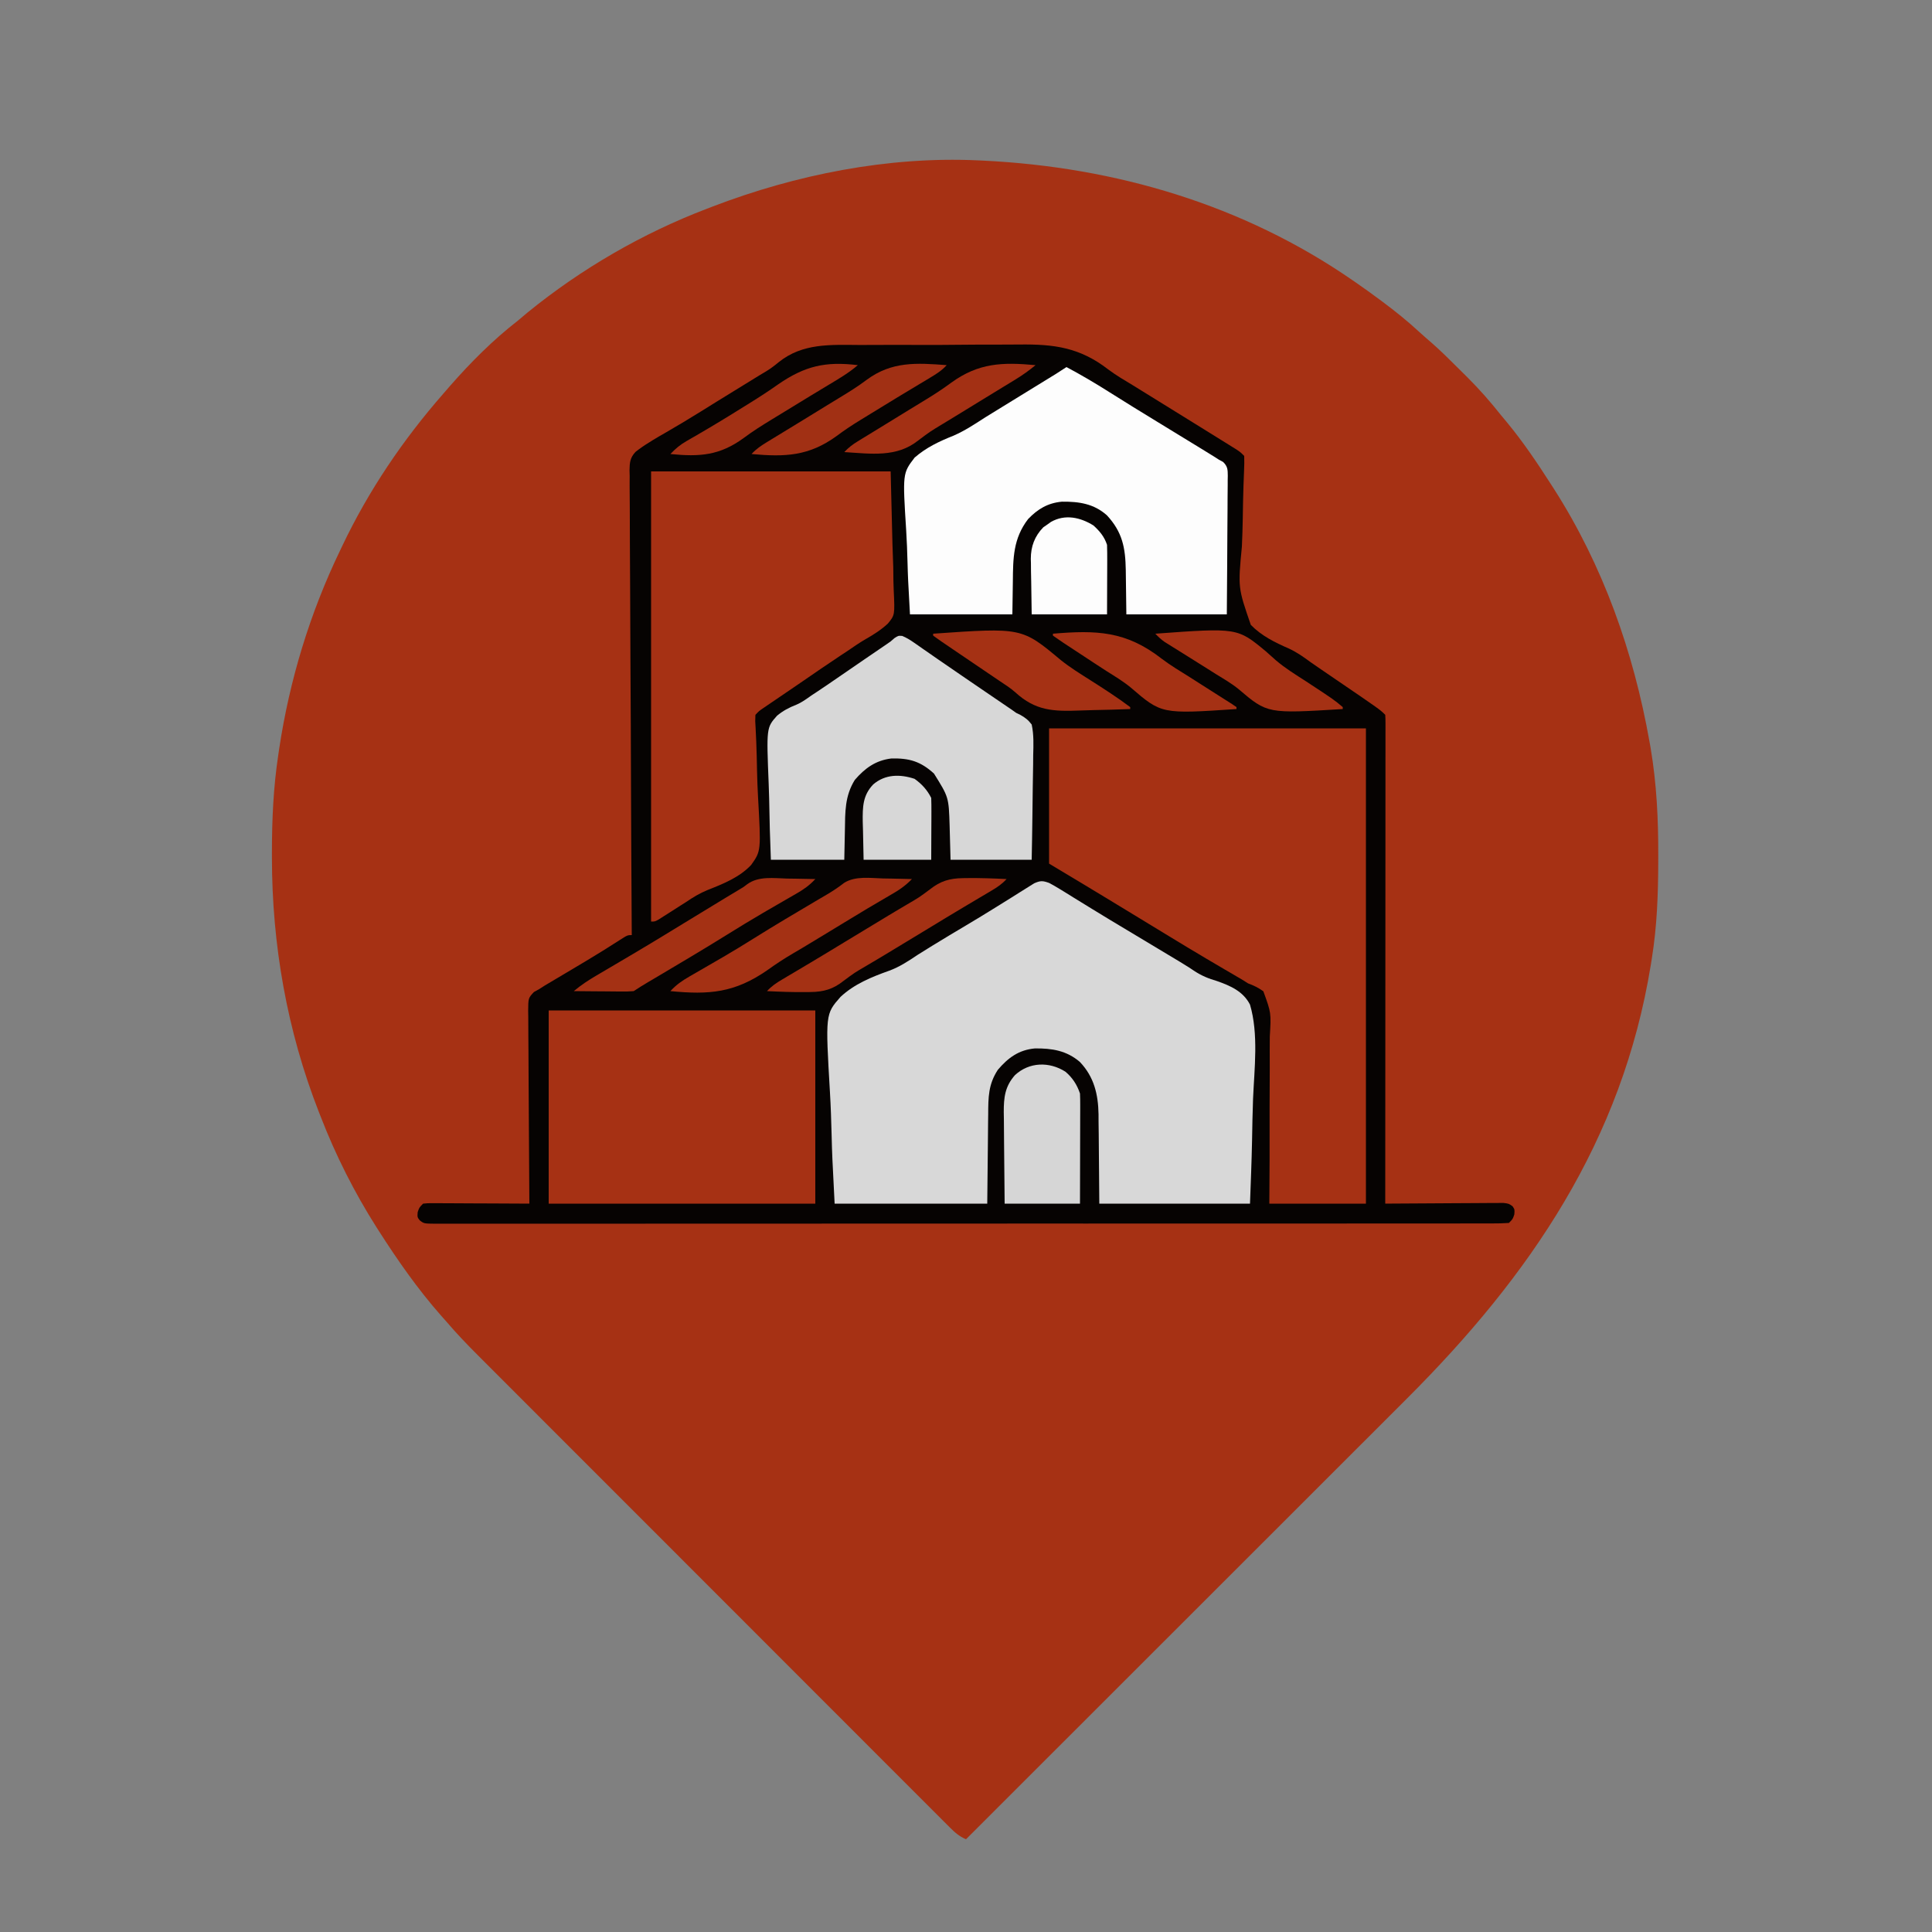 <?xml version="1.0" encoding="UTF-8"?>
<svg version="1.1" xmlns="http://www.w3.org/2000/svg" width="1000" height="1000">
<rect width="100%" height="100%" fill="#808080" stroke="none"/>
<path d="M0 0 C1.536 0.07 1.536 0.07 3.103 0.141 C71.367 3.491 137.419 22.919 194 62 C194.661 62.455 195.321 62.91 196.002 63.379 C200.052 66.185 204.045 69.062 208 72 C208.558 72.413 209.115 72.827 209.69 73.253 C216.218 78.119 222.504 83.166 228.488 88.699 C230.489 90.532 232.518 92.301 234.578 94.066 C239.566 98.421 244.256 103.07 248.936 107.75 C250.426 109.239 251.925 110.719 253.424 112.199 C259.733 118.472 265.468 125.02 271 132 C272 133.209 273.004 134.415 274.012 135.617 C282.487 145.873 289.826 156.807 297 168 C297.418 168.649 297.837 169.297 298.268 169.966 C323.721 209.75 339.534 254.436 347.75 300.75 C348.048 302.416 348.048 302.416 348.353 304.115 C351.495 322.714 352.379 341.228 352.312 360.062 C352.31 361.67 352.31 361.67 352.307 363.31 C352.259 380.047 351.665 396.445 349 413 C348.823 414.119 348.646 415.237 348.464 416.39 C333.66 507.528 286.077 577.153 222.155 640.961 C219.083 644.029 216.014 647.099 212.945 650.169 C207.643 655.471 202.34 660.771 197.036 666.07 C189.366 673.731 181.7 681.395 174.034 689.059 C161.593 701.498 149.15 713.935 136.705 726.37 C124.625 738.441 112.547 750.512 100.47 762.585 C99.724 763.331 98.978 764.077 98.209 764.845 C94.466 768.587 90.723 772.329 86.979 776.071 C55.989 807.051 24.996 838.026 -6 869 C-9.529 867.493 -11.799 865.45 -14.502 862.747 C-15.855 861.4 -15.855 861.4 -17.236 860.026 C-18.234 859.024 -19.231 858.021 -20.229 857.019 C-21.291 855.958 -22.354 854.898 -23.417 853.838 C-26.34 850.921 -29.257 847.997 -32.174 845.073 C-35.319 841.921 -38.47 838.775 -41.62 835.629 C-47.793 829.461 -53.96 823.288 -60.126 817.113 C-67.307 809.921 -74.494 802.735 -81.68 795.549 C-94.507 782.723 -107.328 769.892 -120.147 757.059 C-132.582 744.61 -145.02 732.165 -157.462 719.723 C-158.228 718.958 -158.993 718.192 -159.782 717.403 C-160.547 716.639 -161.311 715.875 -162.098 715.087 C-176.263 700.924 -190.424 686.757 -204.583 672.588 C-209.589 667.58 -214.595 662.572 -219.602 657.565 C-225.708 651.458 -231.813 645.349 -237.915 639.237 C-241.028 636.12 -244.141 633.004 -247.257 629.89 C-250.112 627.036 -252.964 624.179 -255.815 621.321 C-256.844 620.291 -257.874 619.261 -258.904 618.232 C-264.488 612.657 -269.882 607.005 -275 601 C-275.948 599.928 -276.898 598.857 -277.852 597.789 C-289.846 584.177 -300.227 569.268 -310 554 C-310.36 553.439 -310.72 552.878 -311.09 552.299 C-322.548 534.242 -332.286 514.937 -340 495 C-340.323 494.181 -340.645 493.362 -340.978 492.518 C-357.416 450.523 -365.223 405.987 -365.25 361 C-365.251 359.981 -365.251 358.962 -365.252 357.911 C-365.234 341.095 -364.504 324.655 -362 308 C-361.834 306.866 -361.667 305.732 -361.496 304.564 C-356.122 269.004 -345.62 234.401 -330 202 C-329.614 201.187 -329.228 200.373 -328.83 199.535 C-315.089 170.692 -297.385 144.569 -276.368 120.563 C-275.185 119.211 -274.01 117.852 -272.836 116.492 C-262.196 104.373 -250.735 92.902 -238 83 C-236.311 81.585 -234.624 80.168 -232.938 78.75 C-205.257 56.198 -173.394 37.708 -140 25 C-139.074 24.642 -138.147 24.285 -137.193 23.917 C-94.04 7.383 -46.381 -2.131 0 0 Z " fill="#A63114" transform="translate(506,83)"/>
<path d="M0 0 C3.016 0.011 6.032 -0.008 9.048 -0.028 C16.18 -0.072 23.31 -0.066 30.442 -0.026 C37.738 0.013 45.03 -0.03 52.326 -0.116 C58.644 -0.188 64.962 -0.208 71.28 -0.188 C75.03 -0.176 78.778 -0.182 82.528 -0.238 C100.659 -0.482 113.995 1.304 128.691 12.72 C132.769 15.76 137.146 18.323 141.501 20.942 C143.255 22.028 145.009 23.114 146.763 24.2 C150.223 26.342 153.684 28.482 157.146 30.622 C162.434 33.89 167.718 37.165 173.001 40.442 C174.598 41.431 174.598 41.431 176.227 42.441 C179.549 44.501 182.869 46.565 186.189 48.63 C187.235 49.278 188.282 49.926 189.36 50.594 C190.812 51.499 190.812 51.499 192.294 52.423 C193.155 52.958 194.017 53.493 194.904 54.044 C197.001 55.442 197.001 55.442 199.001 57.442 C199.087 60.039 199.051 62.522 198.923 65.11 C198.861 66.753 198.799 68.397 198.739 70.04 C198.704 70.914 198.669 71.789 198.634 72.69 C198.432 78.319 198.358 83.951 198.261 89.582 C198.169 94.52 198.033 99.448 197.798 104.381 C195.768 125.61 195.768 125.61 202.416 144.871 C207.917 150.532 214.839 153.956 222.012 157.076 C226.17 158.977 229.717 161.48 233.376 164.192 C234.614 165.052 235.855 165.908 237.099 166.758 C237.72 167.187 238.342 167.615 238.982 168.056 C241.254 169.616 243.532 171.168 245.81 172.719 C269.24 188.681 269.24 188.681 272.001 191.442 C272.097 192.797 272.125 194.158 272.124 195.516 C272.126 196.4 272.128 197.283 272.13 198.193 C272.127 199.174 272.124 200.156 272.121 201.167 C272.123 202.718 272.123 202.718 272.124 204.3 C272.126 207.794 272.12 211.287 272.115 214.78 C272.114 217.273 272.115 219.766 272.115 222.258 C272.115 227.64 272.112 233.021 272.107 238.402 C272.099 246.183 272.096 253.964 272.095 261.744 C272.093 274.366 272.086 286.989 272.077 299.611 C272.067 311.875 272.06 324.139 272.056 336.404 C272.056 337.537 272.056 337.537 272.055 338.693 C272.054 342.483 272.053 346.272 272.051 350.062 C272.041 381.522 272.023 412.982 272.001 444.442 C272.796 444.435 273.591 444.429 274.411 444.422 C281.9 444.362 289.39 444.316 296.879 444.287 C300.73 444.271 304.58 444.25 308.431 444.216 C312.146 444.183 315.861 444.165 319.577 444.157 C320.995 444.152 322.413 444.141 323.831 444.125 C325.816 444.103 327.801 444.102 329.786 444.101 C330.916 444.095 332.046 444.088 333.211 444.081 C336.001 444.442 336.001 444.442 337.901 445.803 C339.001 447.442 339.001 447.442 338.814 450.005 C338.001 452.442 338.001 452.442 336.001 454.442 C332.966 454.641 330.023 454.711 326.986 454.697 C325.561 454.701 325.561 454.701 324.107 454.706 C320.886 454.715 317.666 454.709 314.445 454.703 C312.127 454.706 309.81 454.71 307.492 454.714 C301.767 454.724 296.042 454.723 290.317 454.719 C283.463 454.715 276.609 454.722 269.754 454.73 C255.542 454.745 241.33 454.747 227.118 454.744 C216.146 454.743 205.174 454.744 194.202 454.749 C192.628 454.749 191.053 454.75 189.479 454.75 C187.107 454.751 184.734 454.752 182.362 454.753 C160.297 454.762 138.231 454.766 116.165 454.762 C115.333 454.762 114.5 454.761 113.643 454.761 C109.423 454.76 105.203 454.76 100.984 454.759 C100.146 454.759 99.308 454.758 98.444 454.758 C96.749 454.758 95.055 454.758 93.36 454.757 C66.983 454.752 40.607 454.76 14.23 454.778 C-15.381 454.799 -44.991 454.81 -74.601 454.806 C-77.756 454.805 -80.911 454.805 -84.066 454.805 C-85.231 454.804 -85.231 454.804 -86.42 454.804 C-98.168 454.803 -109.915 454.81 -121.663 454.82 C-135.017 454.832 -148.371 454.834 -161.725 454.822 C-168.544 454.816 -175.364 454.814 -182.183 454.827 C-188.417 454.837 -194.651 454.834 -200.886 454.82 C-203.149 454.818 -205.413 454.82 -207.677 454.828 C-210.738 454.838 -213.798 454.83 -216.858 454.817 C-217.752 454.824 -218.645 454.831 -219.565 454.839 C-225.556 454.785 -225.556 454.785 -227.759 453.079 C-228.999 451.442 -228.999 451.442 -228.811 448.88 C-227.999 446.442 -227.999 446.442 -225.999 444.442 C-223.67 444.202 -223.67 444.202 -220.723 444.215 C-219.072 444.215 -219.072 444.215 -217.387 444.215 C-216.194 444.226 -215.001 444.236 -213.772 444.247 C-212.554 444.25 -211.336 444.252 -210.082 444.255 C-206.179 444.267 -202.276 444.292 -198.374 444.317 C-195.733 444.327 -193.093 444.336 -190.452 444.344 C-183.968 444.366 -177.483 444.4 -170.999 444.442 C-171.003 443.894 -171.008 443.347 -171.013 442.782 C-171.123 429.454 -171.206 416.125 -171.258 402.796 C-171.284 396.35 -171.319 389.905 -171.376 383.459 C-171.43 377.241 -171.46 371.023 -171.473 364.805 C-171.483 362.43 -171.501 360.056 -171.528 357.681 C-171.564 354.36 -171.569 351.04 -171.567 347.718 C-171.593 346.239 -171.593 346.239 -171.621 344.73 C-171.57 338.057 -171.57 338.057 -168.655 334.922 C-167.779 334.433 -166.902 333.945 -165.999 333.442 C-164.48 332.478 -164.48 332.478 -162.931 331.494 C-161.802 330.825 -160.674 330.155 -159.511 329.465 C-158.894 329.098 -158.278 328.731 -157.643 328.352 C-155.659 327.171 -153.673 325.994 -151.686 324.817 C-148.975 323.205 -146.266 321.59 -143.557 319.973 C-142.897 319.58 -142.237 319.186 -141.557 318.781 C-135.756 315.314 -130.017 311.753 -124.341 308.084 C-120.206 305.442 -120.206 305.442 -117.999 305.442 C-118.007 304.17 -118.015 302.899 -118.024 301.588 C-118.219 271.399 -118.367 241.209 -118.458 211.018 C-118.47 207.302 -118.481 203.586 -118.493 199.87 C-118.496 199.13 -118.498 198.39 -118.5 197.628 C-118.54 185.65 -118.611 173.672 -118.693 161.694 C-118.777 149.403 -118.827 137.112 -118.846 124.821 C-118.858 117.237 -118.897 109.654 -118.97 102.07 C-119.023 96.253 -119.029 90.438 -119.017 84.621 C-119.019 82.236 -119.037 79.851 -119.072 77.466 C-119.117 74.208 -119.106 70.956 -119.081 67.699 C-119.107 66.754 -119.134 65.81 -119.161 64.837 C-119.078 60.77 -118.88 58.397 -116.059 55.339 C-113.776 53.534 -111.483 51.956 -108.999 50.442 C-108.305 50.004 -107.611 49.566 -106.896 49.115 C-105.039 47.966 -103.152 46.888 -101.249 45.817 C-94.782 42.092 -88.397 38.26 -82.061 34.317 C-80.288 33.214 -78.515 32.111 -76.741 31.008 C-75.358 30.148 -75.358 30.148 -73.947 29.271 C-67.506 25.275 -61.043 21.315 -54.583 17.35 C-53.569 16.727 -52.555 16.104 -51.511 15.462 C-50.004 14.568 -50.004 14.568 -48.466 13.656 C-46.082 12.197 -44.138 10.725 -41.961 8.912 C-29.553 -1.041 -15.128 -0.086 0 0 Z " fill="#060302" transform="translate(444.999,178.558)"/>
<path d="M0 0 C1.952 1.023 3.861 2.129 5.734 3.289 C6.853 3.975 7.971 4.662 9.123 5.369 C10.332 6.121 11.541 6.873 12.75 7.625 C14.011 8.401 15.272 9.177 16.533 9.951 C18.469 11.14 20.405 12.329 22.339 13.521 C28.362 17.232 34.426 20.872 40.5 24.5 C71.232 42.899 71.232 42.899 75.14 45.547 C78.974 48.073 82.522 49.509 86.937 50.803 C93.888 53.24 100.506 56.135 104 63 C108.495 78.234 106.248 96.068 105.579 111.708 C105.301 118.905 105.197 126.107 105.063 133.307 C104.841 144.214 104.4 155.092 104 166 C78.26 166 52.52 166 26 166 C25.75 138.688 25.75 138.688 25.702 130.132 C25.673 127.862 25.642 125.593 25.609 123.324 C25.608 121.595 25.608 121.595 25.606 119.831 C25.424 109.387 23.289 100.388 15.938 92.656 C9.03 86.752 1.508 85.573 -7.352 85.664 C-15.696 86.432 -21.21 90.497 -26.527 96.742 C-31.463 104.309 -31.468 110.923 -31.512 119.809 C-31.528 120.981 -31.545 122.153 -31.562 123.361 C-31.62 127.72 -31.652 132.079 -31.688 136.438 C-31.791 146.193 -31.894 155.949 -32 166 C-58.07 166 -84.14 166 -111 166 C-112.283 141.057 -112.283 141.057 -112.562 130.314 C-112.753 123.015 -112.977 115.729 -113.414 108.44 C-115.786 67.889 -115.786 67.889 -107.932 58.97 C-100.808 52.334 -91.903 48.698 -82.851 45.477 C-77.448 43.511 -72.81 40.447 -68.062 37.25 C-66.412 36.213 -64.759 35.181 -63.102 34.156 C-62.278 33.644 -61.455 33.133 -60.606 32.605 C-54.717 28.978 -48.775 25.439 -42.831 21.901 C-37.626 18.799 -32.443 15.667 -27.307 12.451 C-24.749 10.85 -22.185 9.259 -19.62 7.667 C-18.381 6.894 -17.146 6.116 -15.914 5.332 C-14.196 4.239 -12.465 3.166 -10.734 2.094 C-9.747 1.472 -8.759 0.85 -7.741 0.209 C-4.477 -1.23 -3.324 -1.195 0 0 Z " fill="#D8D8D8" transform="translate(543,457)"/>
<path d="M0 0 C54.12 0 108.24 0 164 0 C164 81.18 164 162.36 164 246 C147.5 246 131 246 114 246 C114.044 238.357 114.088 230.714 114.133 222.84 C114.138 217.995 114.141 213.151 114.133 208.307 C114.12 200.618 114.119 192.931 114.182 185.243 C114.232 179.044 114.233 172.847 114.201 166.648 C114.197 164.284 114.211 161.92 114.242 159.556 C114.971 147.218 114.971 147.218 110.901 136.084 C108.315 134.233 105.976 133.091 103 132 C101.431 131.013 101.431 131.013 99.831 130.006 C98.48 129.218 98.48 129.218 97.102 128.414 C96.06 127.802 95.019 127.191 93.946 126.561 C92.85 125.922 91.754 125.283 90.625 124.625 C88.219 123.212 85.814 121.796 83.41 120.379 C82.797 120.018 82.184 119.657 81.553 119.285 C75.022 115.434 68.539 111.505 62.062 107.562 C61.488 107.213 60.913 106.863 60.32 106.502 C57.397 104.724 54.474 102.944 51.551 101.163 C46.12 97.854 40.684 94.551 35.248 91.249 C33.595 90.245 31.942 89.24 30.289 88.235 C20.217 82.115 10.107 76.064 0 70 C0 46.9 0 23.8 0 0 Z " fill="#A63114" transform="translate(543,377)"/>
<path d="M0 0 C40.92 0 81.84 0 124 0 C124.309 12.478 124.619 24.956 124.938 37.812 C125.074 41.732 125.211 45.652 125.351 49.691 C125.419 54.529 125.419 54.529 125.432 56.804 C125.454 58.371 125.507 59.939 125.584 61.505 C126.18 74.317 126.18 74.317 122.573 78.756 C119.054 82.017 115.134 84.503 110.973 86.861 C107.786 88.701 104.788 90.799 101.75 92.875 C100.501 93.701 99.252 94.526 98 95.348 C91.108 99.898 84.323 104.605 77.514 109.278 C74.892 111.074 72.265 112.862 69.637 114.648 C68.766 115.241 67.896 115.834 66.999 116.444 C65.322 117.585 63.645 118.725 61.966 119.863 C60.836 120.632 60.836 120.632 59.684 121.418 C59.019 121.869 58.354 122.321 57.67 122.786 C55.862 124.034 55.862 124.034 54 126 C53.856 129.171 53.856 129.171 54.11 132.95 C54.179 134.434 54.247 135.919 54.313 137.404 C54.351 138.194 54.389 138.983 54.429 139.797 C54.649 144.883 54.735 149.973 54.844 155.063 C54.946 159.525 55.096 163.976 55.354 168.432 C56.923 196.455 56.923 196.455 51.84 203.64 C45.79 210.122 37.301 213.486 29.213 216.682 C25.206 218.326 21.747 220.41 18.184 222.844 C17.197 223.469 16.21 224.094 15.193 224.738 C13.258 225.975 11.324 227.212 9.389 228.449 C8.434 229.054 7.48 229.658 6.496 230.281 C5.673 230.808 4.85 231.334 4.002 231.877 C2 233 2 233 0 233 C0 156.11 0 79.22 0 0 Z " fill="#A63114" transform="translate(337,244)"/>
<path d="M0 0 C45.54 0 91.08 0 138 0 C138 33 138 66 138 100 C92.46 100 46.92 100 0 100 C0 67 0 34 0 0 Z " fill="#A63114" transform="translate(284,523)"/>
<path d="M0 0 C7.618 4.04 14.969 8.383 22.25 13 C30.358 18.105 38.494 23.158 46.688 28.125 C54.37 32.787 62.041 37.467 69.688 42.188 C70.567 42.728 71.446 43.269 72.352 43.827 C73.168 44.331 73.984 44.836 74.824 45.355 C75.537 45.795 76.249 46.235 76.983 46.688 C77.649 47.121 78.314 47.554 79 48 C80.038 48.554 80.038 48.554 81.098 49.119 C83.445 51.44 83.47 53.033 83.498 56.26 C83.476 57.324 83.476 57.324 83.454 58.409 C83.455 59.16 83.455 59.912 83.456 60.686 C83.453 63.17 83.422 65.653 83.391 68.137 C83.383 69.859 83.377 71.581 83.373 73.303 C83.358 77.836 83.319 82.368 83.275 86.9 C83.227 92.338 83.208 97.777 83.185 103.215 C83.146 111.477 83.069 119.738 83 128 C65.84 128 48.68 128 31 128 C30.75 110.562 30.75 110.562 30.702 105.115 C30.511 93.575 29.008 85.457 20.938 76.727 C14.161 70.688 6.454 69.573 -2.352 69.664 C-9.644 70.336 -14.857 73.457 -19.875 78.688 C-27.605 88.792 -27.639 98.915 -27.75 111.125 C-27.832 116.694 -27.915 122.263 -28 128 C-45.49 128 -62.98 128 -81 128 C-82.043 109.176 -82.043 109.176 -82.27 101.055 C-82.424 95.54 -82.605 90.038 -82.961 84.532 C-84.822 54.991 -84.822 54.991 -78.574 46.831 C-72.528 41.586 -65.884 38.467 -58.459 35.5 C-52.587 32.953 -47.373 29.461 -42 26 C-39.866 24.681 -37.73 23.365 -35.59 22.055 C-34.521 21.397 -33.452 20.739 -32.351 20.062 C-29.413 18.254 -26.474 16.447 -23.535 14.641 C-21.125 13.16 -18.715 11.678 -16.304 10.196 C-14.598 9.147 -12.892 8.099 -11.186 7.051 C-10.156 6.418 -9.127 5.785 -8.066 5.133 C-7.158 4.575 -6.25 4.017 -5.315 3.442 C-3.523 2.326 -1.756 1.171 0 0 Z " fill="#FDFDFD" transform="translate(552,190)"/>
<path d="M0 0 C2.166 0.916 3.942 1.98 5.871 3.327 C6.991 4.102 6.991 4.102 8.133 4.892 C8.932 5.453 9.731 6.014 10.555 6.593 C12.275 7.786 13.995 8.978 15.715 10.171 C16.593 10.783 17.471 11.394 18.376 12.024 C22.399 14.82 26.446 17.581 30.492 20.343 C32.062 21.417 33.631 22.491 35.199 23.565 C38.506 25.828 41.816 28.085 45.129 30.339 C46.398 31.203 46.398 31.203 47.692 32.085 C49.293 33.176 50.896 34.266 52.5 35.354 C53.234 35.855 53.967 36.355 54.723 36.87 C55.356 37.301 55.989 37.731 56.642 38.175 C57.417 38.725 58.193 39.276 58.992 39.843 C59.659 40.16 60.325 40.478 61.012 40.805 C63.611 42.259 65.179 43.462 66.992 45.843 C68.133 51.136 67.925 56.364 67.774 61.741 C67.759 63.302 67.747 64.863 67.739 66.424 C67.709 70.518 67.63 74.61 67.542 78.704 C67.445 83.623 67.409 88.543 67.362 93.462 C67.285 100.924 67.131 108.381 66.992 115.843 C53.132 115.843 39.272 115.843 24.992 115.843 C24.617 102.405 24.617 102.405 24.514 98.224 C24.059 83.473 24.059 83.473 16.422 71.249 C9.515 64.93 3.588 63.18 -5.722 63.437 C-13.795 64.435 -19.307 68.463 -24.535 74.487 C-29.789 82.892 -29.54 91.217 -29.695 100.843 C-29.798 105.793 -29.901 110.743 -30.008 115.843 C-42.548 115.843 -55.088 115.843 -68.008 115.843 C-68.609 98.814 -68.609 98.814 -68.74 91.497 C-68.829 86.522 -68.934 81.551 -69.139 76.58 C-70.307 47.471 -70.307 47.471 -64.811 41.298 C-61.767 38.752 -58.562 37.058 -54.877 35.622 C-52.006 34.425 -49.592 32.642 -47.07 30.843 C-46.103 30.207 -45.136 29.572 -44.14 28.917 C-40.546 26.537 -36.993 24.102 -33.445 21.655 C-28.937 18.546 -24.425 15.442 -19.902 12.354 C-18.618 11.478 -18.618 11.478 -17.309 10.584 C-15.64 9.445 -13.972 8.307 -12.302 7.17 C-11.54 6.65 -10.777 6.129 -9.992 5.593 C-9.319 5.134 -8.646 4.675 -7.952 4.202 C-5.945 2.849 -5.945 2.849 -4.009 1.108 C-2.008 -0.157 -2.008 -0.157 0 0 Z " fill="#D7D7D7" transform="translate(467.008,329.157)"/>
<path d="M0 0 C3.67 3.058 6.071 6.811 7.57 11.309 C7.659 13.165 7.688 15.024 7.684 16.882 C7.684 18.023 7.684 19.164 7.684 20.339 C7.678 21.57 7.673 22.802 7.668 24.07 C7.667 25.331 7.665 26.592 7.664 27.891 C7.659 31.24 7.65 34.589 7.639 37.938 C7.629 41.356 7.624 44.775 7.619 48.193 C7.609 54.898 7.589 61.603 7.57 68.309 C-5.3 68.309 -18.17 68.309 -31.43 68.309 C-31.514 61.021 -31.594 53.735 -31.637 46.447 C-31.658 43.053 -31.686 39.659 -31.731 36.265 C-31.78 32.363 -31.803 28.461 -31.82 24.559 C-31.841 23.353 -31.862 22.148 -31.883 20.906 C-31.885 13.357 -31.288 7.664 -26.088 1.794 C-18.684 -5.055 -8.308 -5.275 0 0 Z " fill="#D6D6D6" transform="translate(551.43,554.691)"/>
<path d="M0 0 C1.457 0.025 2.914 0.048 4.371 0.068 C7.915 0.123 11.457 0.209 15 0.312 C11.657 3.788 8.177 6.142 4 8.5 C-4.008 13.115 -11.92 17.879 -19.812 22.688 C-22.252 24.172 -24.692 25.657 -27.133 27.141 C-28.023 27.682 -28.023 27.682 -28.931 28.234 C-32.405 30.346 -35.883 32.451 -39.367 34.547 C-40.174 35.033 -40.981 35.519 -41.812 36.019 C-43.396 36.965 -44.984 37.901 -46.578 38.829 C-51.117 41.486 -55.428 44.304 -59.695 47.383 C-76.711 59.23 -89.935 60.263 -110 58.312 C-106.977 55.017 -103.876 52.882 -100.004 50.66 C-99.423 50.324 -98.843 49.988 -98.245 49.642 C-97.001 48.922 -95.756 48.205 -94.509 47.491 C-91.193 45.59 -87.89 43.668 -84.586 41.746 C-83.927 41.363 -83.267 40.98 -82.588 40.586 C-77.228 37.464 -71.942 34.235 -66.688 30.938 C-56.238 24.391 -45.63 18.117 -35.012 11.846 C-34.349 11.454 -33.686 11.061 -33.003 10.657 C-31.707 9.892 -30.408 9.131 -29.107 8.375 C-25.914 6.51 -22.971 4.528 -20.051 2.27 C-14.309 -1.362 -6.539 -0.197 0 0 Z " fill="#A43114" transform="translate(457,454.688)"/>
<path d="M0 0 C1.413 0.02 2.827 0.038 4.24 0.055 C7.682 0.098 11.122 0.167 14.562 0.25 C11.581 3.49 8.555 5.612 4.742 7.797 C3.892 8.289 3.892 8.289 3.025 8.79 C1.803 9.496 0.581 10.199 -0.643 10.9 C-3.944 12.791 -7.232 14.704 -10.52 16.617 C-11.19 17.007 -11.86 17.397 -12.551 17.798 C-18.849 21.469 -25.058 25.278 -31.25 29.125 C-42.783 36.282 -54.433 43.229 -66.118 50.132 C-66.784 50.526 -67.449 50.919 -68.134 51.324 C-69.383 52.062 -70.632 52.799 -71.882 53.535 C-74.448 55.05 -76.958 56.597 -79.438 58.25 C-82.624 58.477 -82.624 58.477 -86.512 58.445 C-87.196 58.442 -87.879 58.44 -88.584 58.437 C-90.764 58.426 -92.945 58.4 -95.125 58.375 C-96.605 58.365 -98.085 58.356 -99.564 58.348 C-103.189 58.326 -106.813 58.291 -110.438 58.25 C-106.753 55.16 -102.901 52.611 -98.758 50.195 C-98.117 49.817 -97.477 49.44 -96.817 49.05 C-95.446 48.242 -94.074 47.435 -92.701 46.63 C-89.064 44.496 -85.435 42.349 -81.805 40.203 C-80.719 39.562 -80.719 39.562 -79.612 38.908 C-73.608 35.36 -67.638 31.761 -61.688 28.125 C-60.799 27.583 -59.911 27.04 -58.997 26.481 C-57.156 25.356 -55.315 24.231 -53.475 23.105 C-48.092 19.817 -42.703 16.54 -37.313 13.265 C-35.487 12.155 -33.662 11.044 -31.837 9.933 C-29.634 8.594 -27.425 7.265 -25.209 5.947 C-22.547 4.377 -22.547 4.377 -20.617 2.881 C-14.729 -1.389 -6.912 -0.171 0 0 Z " fill="#A43114" transform="translate(407.438,454.75)"/>
<path d="M0 0 C45.902 -3.2 45.902 -3.2 66.055 13.646 C70.905 17.522 76.151 20.764 81.39 24.084 C88.378 28.53 95.378 33.02 102 38 C102 38.33 102 38.66 102 39 C95.564 39.256 89.129 39.43 82.688 39.549 C80.504 39.599 78.32 39.667 76.137 39.754 C62.257 40.295 52.954 39.933 42.512 30.333 C40.089 28.197 37.417 26.471 34.727 24.691 C33.724 24.012 32.722 23.333 31.689 22.633 C30.678 21.95 29.667 21.266 28.625 20.562 C26.462 19.095 24.299 17.628 22.137 16.16 C19.194 14.165 16.251 12.17 13.307 10.175 C11.015 8.62 8.726 7.061 6.438 5.5 C5.771 5.05 5.105 4.599 4.418 4.135 C2.928 3.116 1.46 2.062 0 1 C0 0.67 0 0.34 0 0 Z " fill="#A53114" transform="translate(483,328)"/>
<path d="M0 0 C3.269 3.003 5.591 5.772 7 10 C7.085 12.731 7.116 15.437 7.098 18.168 C7.097 18.873 7.096 19.577 7.095 20.303 C7.089 22.931 7.075 25.559 7.062 28.188 C7.042 34.066 7.021 39.944 7 46 C-5.87 46 -18.74 46 -32 46 C-32.083 40.39 -32.165 34.78 -32.25 29 C-32.286 27.246 -32.323 25.491 -32.36 23.684 C-32.372 22.268 -32.382 20.853 -32.391 19.438 C-32.411 18.723 -32.432 18.008 -32.453 17.271 C-32.457 10.885 -30.491 5.564 -26 0.941 C-25.34 0.486 -24.68 0.031 -24 -0.438 C-23.34 -0.911 -22.68 -1.384 -22 -1.871 C-14.697 -5.993 -6.798 -4.244 0 0 Z " fill="#FDFDFD" transform="translate(566,272)"/>
<path d="M0 0 C0.675 -0.011 1.351 -0.022 2.047 -0.033 C8.888 -0.11 15.722 0.132 22.555 0.473 C20.217 3.029 17.753 4.69 14.777 6.449 C13.803 7.029 12.83 7.608 11.826 8.205 C10.767 8.83 9.708 9.454 8.617 10.098 C6.337 11.454 4.057 12.81 1.777 14.168 C1.186 14.52 0.595 14.871 -0.015 15.233 C-5.931 18.753 -11.814 22.326 -17.694 25.906 C-25.223 30.491 -32.757 35.066 -40.316 39.602 C-41.961 40.59 -41.961 40.59 -43.639 41.597 C-45.78 42.876 -47.926 44.147 -50.077 45.408 C-56.18 48.972 -56.18 48.972 -61.836 53.184 C-67.218 57.468 -72.07 58.862 -78.891 58.945 C-79.566 58.956 -80.241 58.967 -80.937 58.979 C-87.779 59.056 -94.613 58.813 -101.445 58.473 C-99.108 55.916 -96.644 54.255 -93.668 52.496 C-92.694 51.917 -91.72 51.337 -90.717 50.74 C-89.128 49.803 -89.128 49.803 -87.508 48.848 C-85.227 47.492 -82.947 46.135 -80.668 44.777 C-80.077 44.426 -79.485 44.074 -78.876 43.712 C-72.96 40.192 -67.077 36.619 -61.197 33.039 C-53.668 28.455 -46.133 23.879 -38.574 19.344 C-36.929 18.356 -36.929 18.356 -35.251 17.348 C-33.11 16.069 -30.964 14.798 -28.813 13.537 C-22.71 9.973 -22.71 9.973 -17.055 5.762 C-11.673 1.477 -6.821 0.083 0 0 Z " fill="#A43114" transform="translate(498.445,454.527)"/>
<path d="M0 0 C42.462 -3.089 42.462 -3.089 57.231 9.162 C58.942 10.656 60.638 12.168 62.318 13.698 C67.163 17.856 72.576 21.177 77.938 24.625 C92.421 34.128 92.421 34.128 97 38 C97 38.33 97 38.66 97 39 C58.022 41.398 58.022 41.398 43.085 28.693 C39.466 25.754 35.473 23.425 31.5 21 C29.936 20.014 28.373 19.026 26.812 18.035 C23.444 15.907 20.068 13.792 16.688 11.684 C15.819 11.14 14.951 10.597 14.057 10.037 C12.391 8.995 10.723 7.956 9.053 6.92 C7.928 6.215 7.928 6.215 6.781 5.496 C6.122 5.085 5.463 4.675 4.783 4.252 C2.976 2.983 1.51 1.606 0 0 Z " fill="#A53114" transform="translate(598,328)"/>
<path d="M0 0 C22.454 -1.887 37.784 -1.452 56.228 12.904 C60.824 16.379 65.731 19.342 70.625 22.375 C72.424 23.519 74.221 24.666 76.016 25.816 C79.167 27.831 82.323 29.84 85.484 31.84 C86.781 32.664 88.078 33.488 89.375 34.312 C90.476 35.01 91.577 35.707 92.711 36.426 C93.466 36.945 94.222 37.465 95 38 C95 38.33 95 38.66 95 39 C56.223 41.598 56.223 41.598 40.235 27.839 C36.368 24.657 32.109 22.097 27.875 19.438 C26.23 18.372 24.586 17.303 22.945 16.23 C22.136 15.702 21.327 15.174 20.493 14.63 C16.238 11.848 11.99 9.056 7.75 6.25 C6.969 5.736 6.187 5.222 5.382 4.693 C3.57 3.489 1.782 2.248 0 1 C0 0.67 0 0.34 0 0 Z " fill="#A53114" transform="translate(545,328)"/>
<path d="M0 0 C3.723 2.659 6.555 5.736 8.625 9.875 C8.711 12.283 8.741 14.663 8.723 17.07 C8.72 18.365 8.718 19.659 8.715 20.993 C8.706 22.645 8.697 24.298 8.688 26 C8.667 31.239 8.646 36.477 8.625 41.875 C-2.925 41.875 -14.475 41.875 -26.375 41.875 C-26.478 36.925 -26.581 31.975 -26.688 26.875 C-26.733 25.329 -26.779 23.784 -26.825 22.191 C-26.901 14.72 -26.868 8.541 -21.375 2.875 C-15.224 -2.418 -7.508 -2.503 0 0 Z " fill="#D7D7D7" transform="translate(473.375,403.125)"/>
<path d="M0 0 C-2.543 2.838 -5.422 4.602 -8.68 6.555 C-9.24 6.892 -9.8 7.23 -10.377 7.578 C-11.581 8.303 -12.786 9.026 -13.991 9.748 C-17.186 11.659 -20.371 13.585 -23.559 15.508 C-24.517 16.085 -24.517 16.085 -25.494 16.674 C-30.15 19.48 -34.787 22.314 -39.405 25.181 C-41.095 26.228 -42.791 27.267 -44.491 28.297 C-48.806 30.926 -52.936 33.656 -56.977 36.691 C-71.303 47.089 -83.609 47.604 -101 46 C-98.591 43.357 -95.981 41.625 -92.934 39.77 C-91.389 38.824 -91.389 38.824 -89.812 37.86 C-88.699 37.184 -87.585 36.509 -86.438 35.812 C-85.272 35.101 -84.107 34.389 -82.941 33.677 C-80.514 32.193 -78.085 30.712 -75.656 29.231 C-71.025 26.408 -66.408 23.563 -61.794 20.714 C-59.597 19.363 -57.396 18.02 -55.189 16.687 C-50.431 13.803 -45.785 10.916 -41.352 7.551 C-28.403 -1.981 -15.639 -1.195 0 0 Z " fill="#A13014" transform="translate(490,189)"/>
<path d="M0 0 C-3.293 2.718 -6.618 5.106 -10.262 7.328 C-11.797 8.269 -11.797 8.269 -13.364 9.228 C-14.461 9.895 -15.558 10.563 -16.688 11.25 C-17.841 11.955 -18.994 12.661 -20.147 13.367 C-22.55 14.838 -24.954 16.308 -27.359 17.776 C-32.046 20.638 -36.728 23.508 -41.405 26.386 C-43.629 27.75 -45.859 29.106 -48.093 30.454 C-54.646 34.413 -54.646 34.413 -60.758 39.004 C-71.925 47.946 -85.365 45.829 -99 45 C-96.858 42.709 -94.7 41.06 -92.027 39.426 C-91.224 38.931 -90.42 38.437 -89.592 37.928 C-88.716 37.395 -87.84 36.862 -86.938 36.312 C-86.016 35.747 -85.095 35.182 -84.146 34.6 C-82.149 33.374 -80.151 32.15 -78.152 30.928 C-73.861 28.303 -69.578 25.667 -65.298 23.026 C-63.088 21.669 -60.873 20.32 -58.654 18.98 C-53.504 15.858 -48.493 12.696 -43.664 9.094 C-29.496 -1.185 -17.199 -1.586 0 0 Z " fill="#A33014" transform="translate(536,189)"/>
<path d="M0 0 C-4.683 4.045 -9.899 7.079 -15.188 10.25 C-17.259 11.502 -19.331 12.755 -21.402 14.008 C-22.482 14.66 -23.562 15.313 -24.675 15.985 C-29.108 18.671 -33.527 21.377 -37.941 24.093 C-40.15 25.449 -42.363 26.799 -44.58 28.142 C-49.536 31.158 -54.375 34.204 -59.023 37.68 C-71.453 46.777 -81.804 47.522 -97 46 C-94.398 43.242 -91.928 41.175 -88.641 39.293 C-87.785 38.797 -86.929 38.301 -86.047 37.789 C-85.124 37.261 -84.201 36.732 -83.25 36.188 C-75.098 31.448 -67.047 26.579 -59.062 21.562 C-58.064 20.945 -57.065 20.328 -56.036 19.692 C-50.994 16.567 -46.057 13.366 -41.215 9.938 C-27.354 0.393 -16.752 -2.025 0 0 Z " fill="#A13014" transform="translate(444,189)"/>
</svg>
